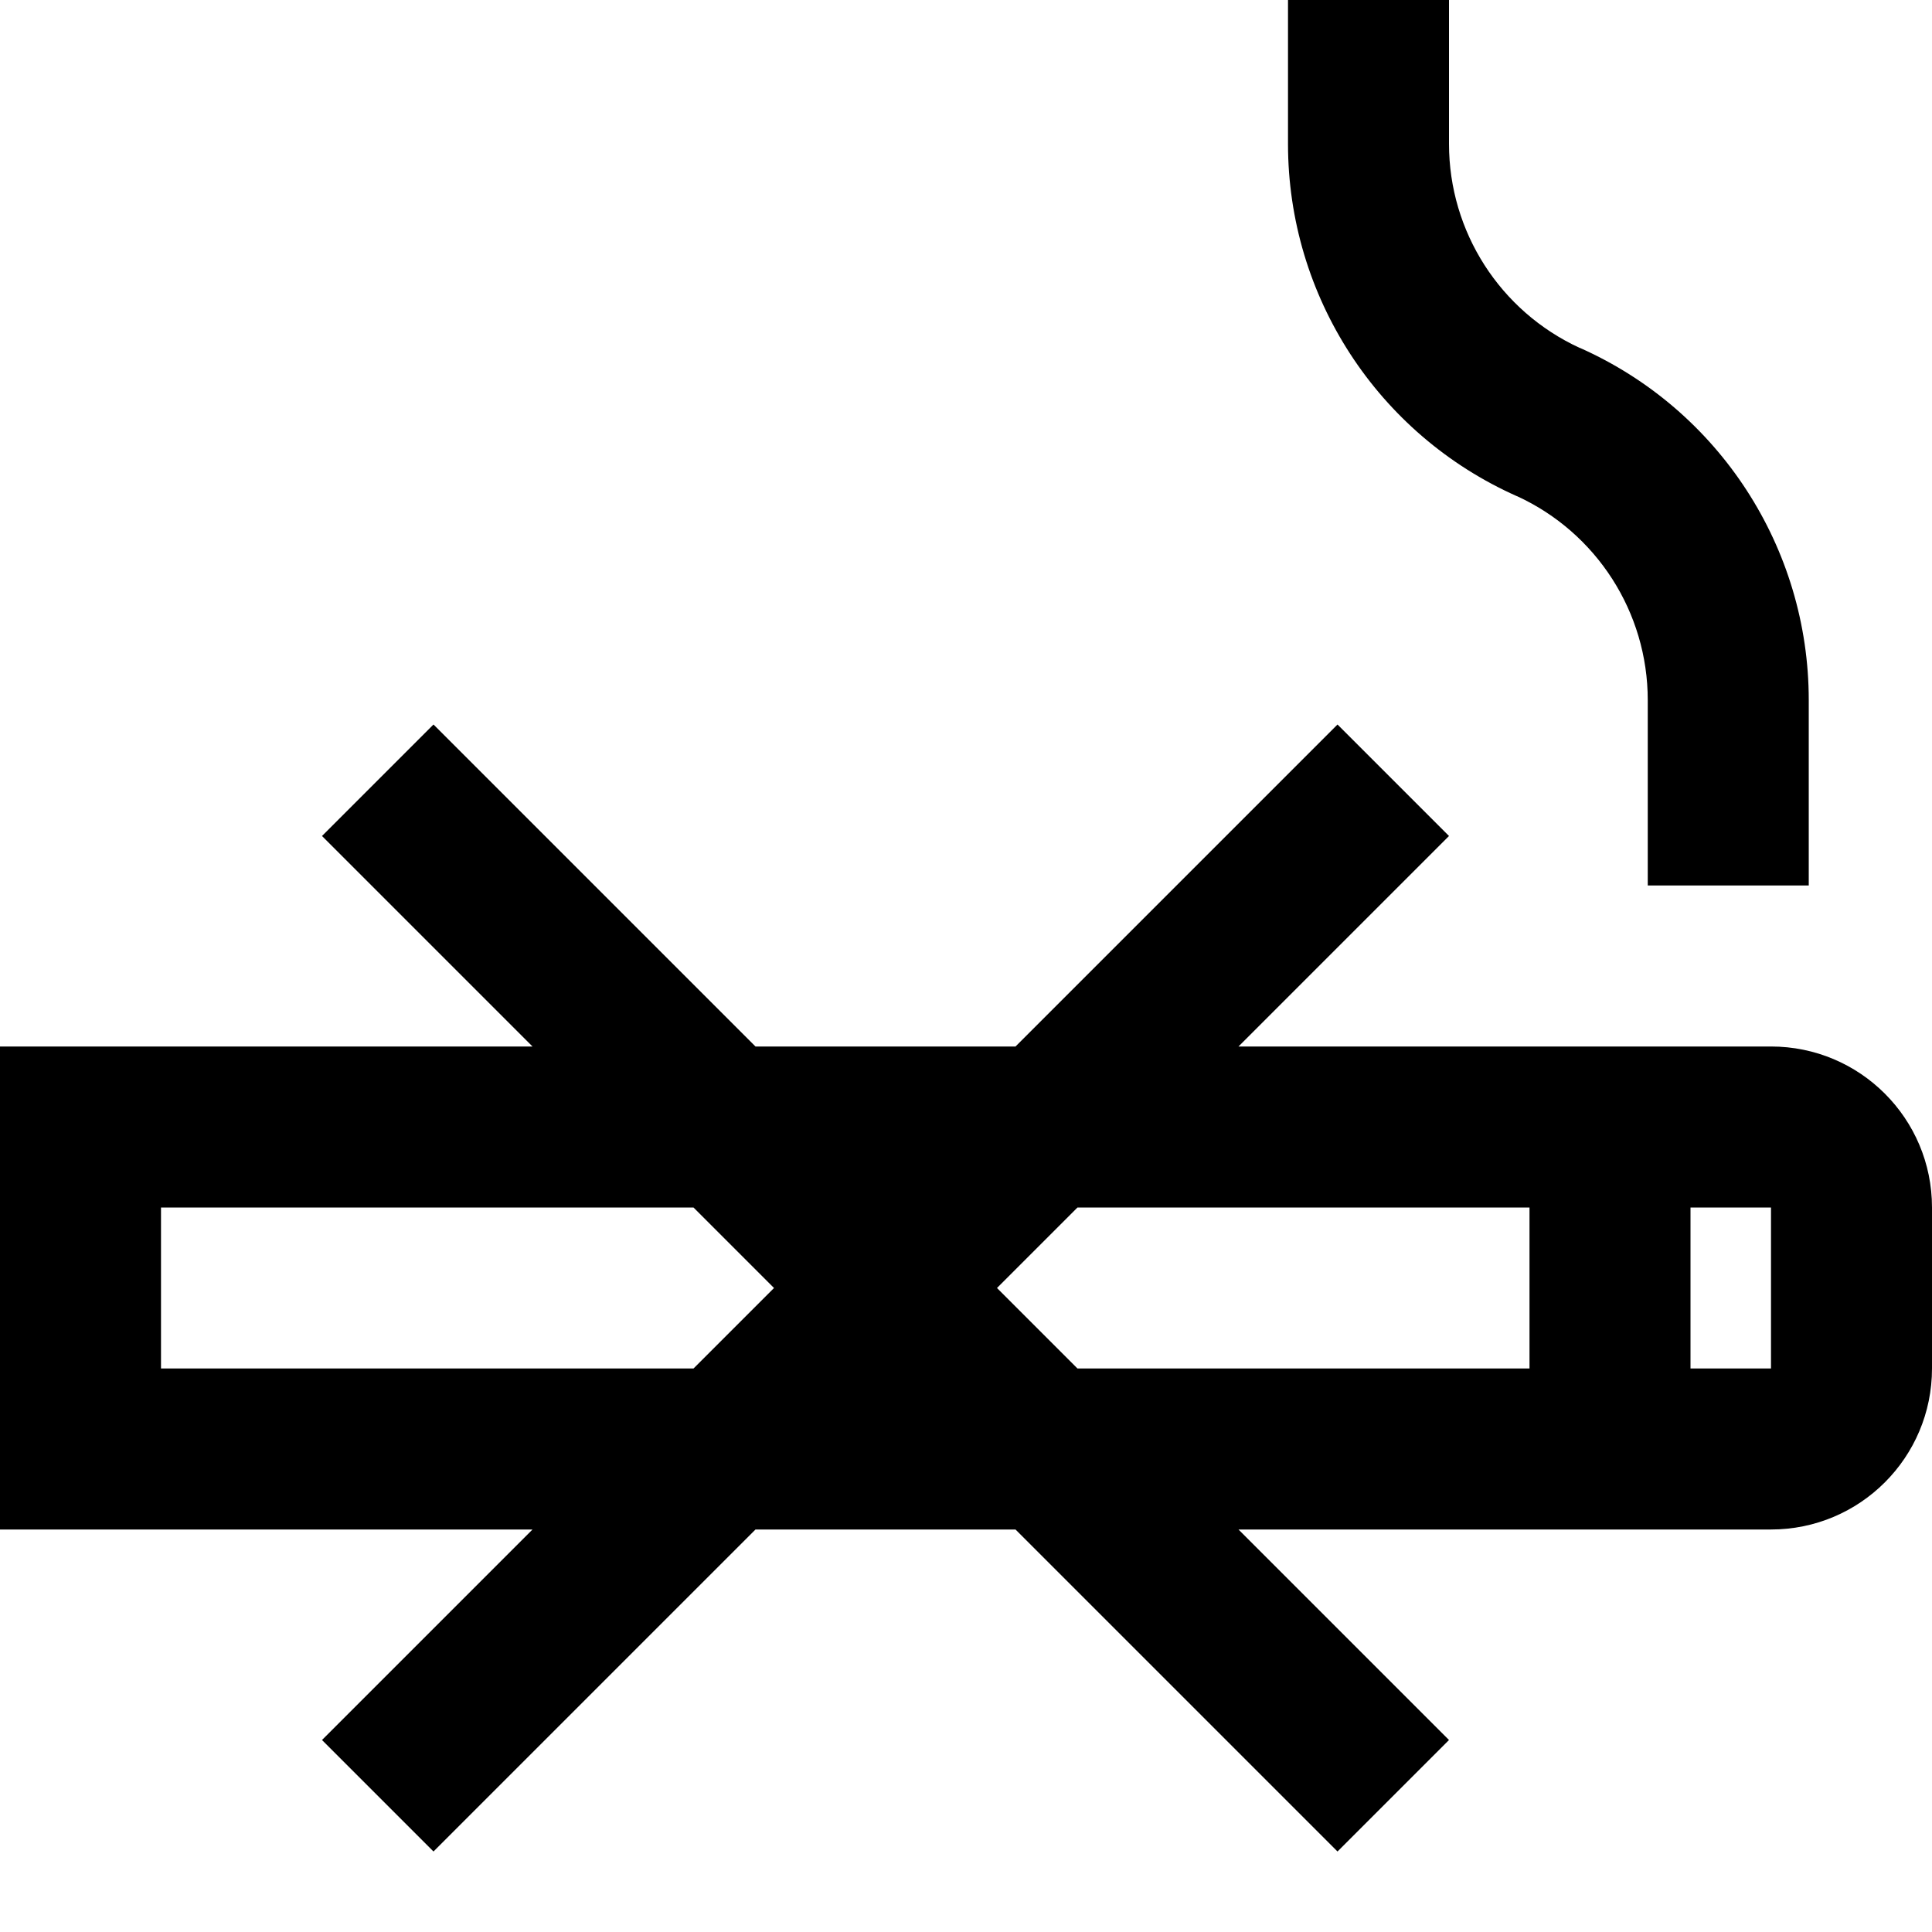 <svg width="1em" height="1em" viewBox="0 0 24 24" fill="none" xmlns="http://www.w3.org/2000/svg">
<path fill-rule="evenodd" clip-rule="evenodd" d="M18 1.788C18 2.878 18.635 3.867 19.624 4.322L19.625 4.321C21.354 5.089 22.469 6.804 22.469 8.697V11H20.469V8.697C20.469 7.606 19.833 6.617 18.844 6.163L18.844 6.164C17.114 5.395 16 3.68 16 1.788V0H18V1.788ZM15.385 13L18 10.385L16.615 9L12.615 13H9.385L5.385 9L4 10.385L6.615 13H2H0V15V17V19H2H6.615L4 21.615L5.385 23L9.385 19H12.615L16.615 23L18 21.615L15.385 19H22C23.105 19 24 18.105 24 17V15C24 13.895 23.105 13 22 13H15.385ZM8.615 15H2V17H8.615L9.615 16L8.615 15ZM13.385 17L12.385 16L13.385 15H19V17H13.385ZM22 17H21V15H22V17Z" fill="currentColor"/>
</svg>
